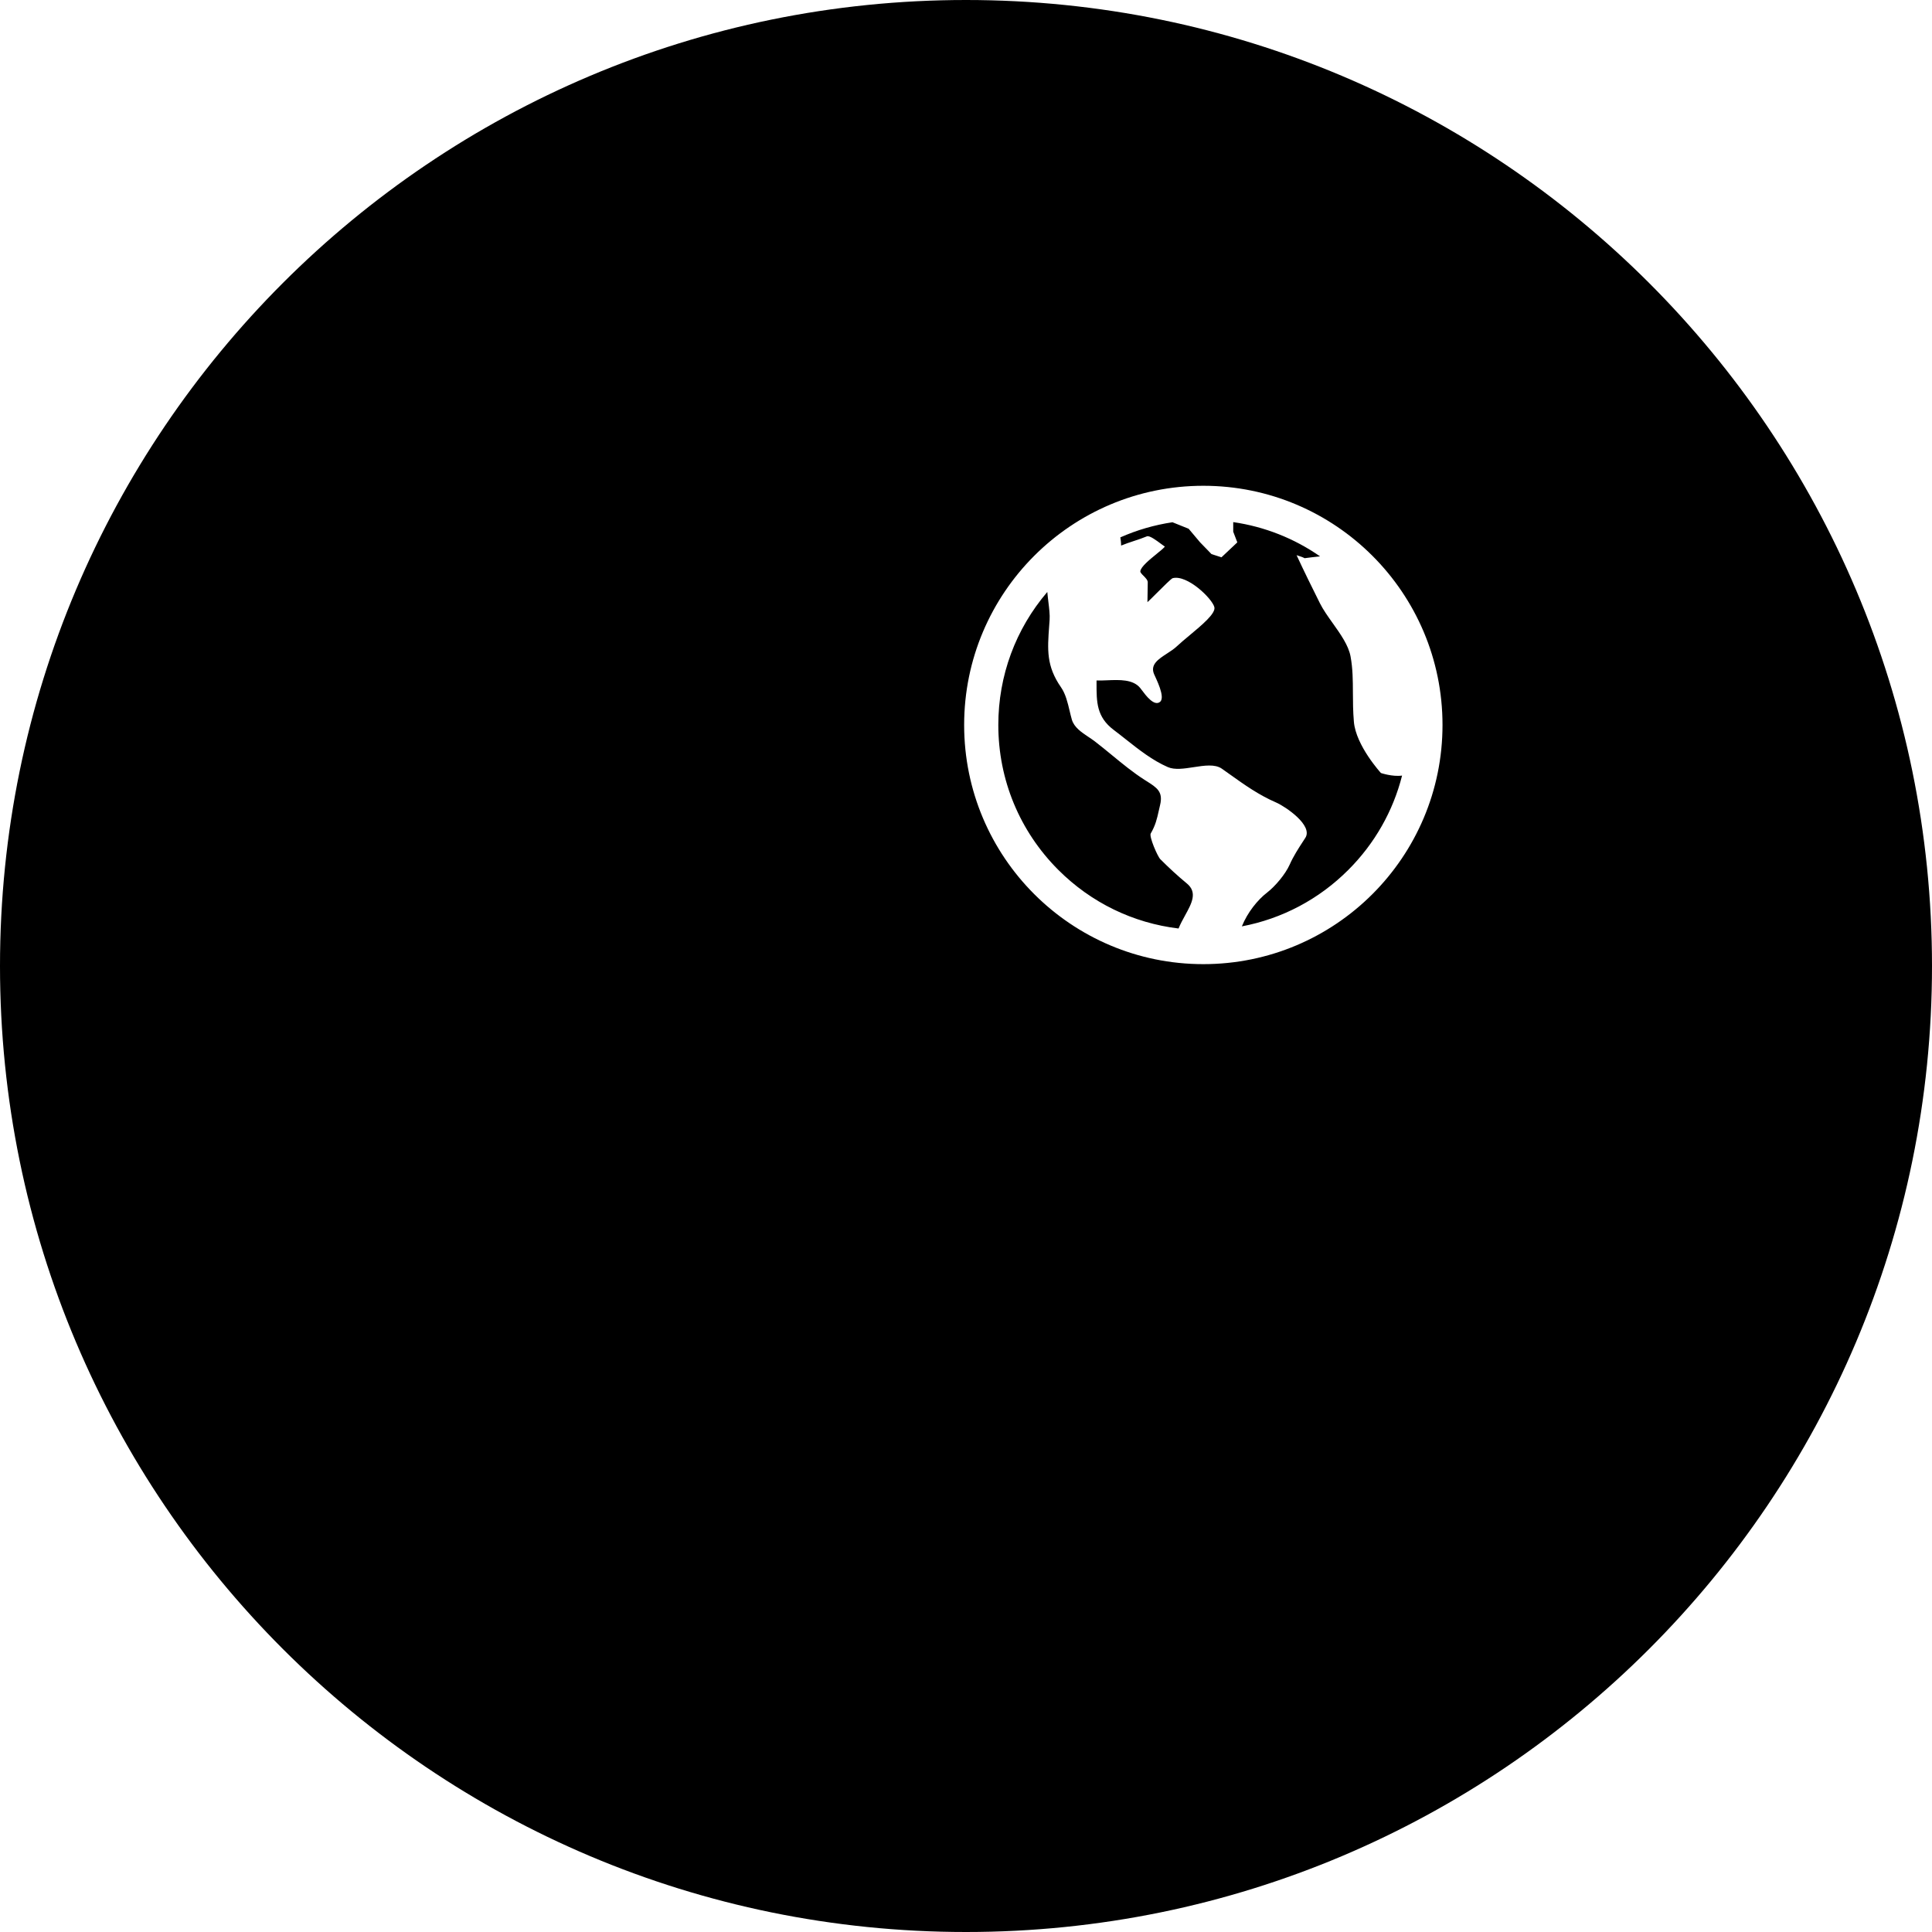 <svg width="521" height="521" viewBox="0 0 521 521" fill="none" xmlns="http://www.w3.org/2000/svg">
<path fill-rule="evenodd" clip-rule="evenodd" d="M260.5 521C404.37 521 521 404.37 521 260.5C521 116.63 404.37 0 260.5 0C116.63 0 0 116.63 0 260.5C0 404.37 116.63 521 260.5 521ZM260 195.5C260 159.878 288.877 131 324.5 131C360.122 131 389 159.878 389 195.5C389 231.122 360.122 260 324.5 260C288.877 260 260 231.122 260 195.5ZM285.407 234.593C294.257 243.443 305.58 248.921 317.818 250.387C318.302 249.182 318.948 248.006 319.573 246.87C321.369 243.606 322.987 240.665 320.073 238.257C317.539 236.164 315.232 234.031 312.907 231.706C312.14 230.938 309.834 225.594 310.317 224.762C311.61 222.536 311.983 220.872 312.477 218.669C312.587 218.176 312.704 217.655 312.838 217.096C313.703 213.494 312.001 212.419 309.171 210.63L308.688 210.324C305.604 208.361 302.716 205.986 299.843 203.624C298.318 202.371 296.798 201.121 295.254 199.937C294.727 199.532 294.142 199.142 293.546 198.745C291.653 197.482 289.656 196.149 289.046 194.06C288.825 193.3 288.633 192.491 288.437 191.667C287.911 189.448 287.358 187.121 286.131 185.353C282.138 179.598 282.459 175.216 282.933 168.756C282.971 168.229 283.011 167.688 283.049 167.131C283.141 165.795 282.936 164.107 282.722 162.354C282.612 161.452 282.5 160.532 282.425 159.635C273.877 169.63 269.214 182.206 269.214 195.5C269.214 210.268 274.965 224.151 285.407 234.593ZM334.892 249.812C345.701 247.768 355.644 242.542 363.593 234.593C370.736 227.449 375.683 218.694 378.096 209.149C375.507 209.518 372.395 208.458 372.395 208.458C372.395 208.458 365.655 201.106 365.1 194.636C364.857 191.801 364.847 189.239 364.837 186.795C364.823 183.447 364.811 180.321 364.202 177.02C363.65 174.025 361.496 171 359.39 168.043C358.089 166.216 356.807 164.415 355.931 162.662C353.785 158.365 351.672 154.071 349.647 149.716C350.074 149.877 350.547 150.004 350.997 150.165C351.283 150.267 351.559 150.383 351.807 150.53C352.57 150.433 353.29 150.339 353.973 150.255C354.679 150.169 355.346 150.094 355.981 150.037C348.993 145.176 341.013 142.023 332.562 140.796V143.382L333.664 146.259L329.392 150.288L326.701 149.421L323.624 146.249L320.541 142.589L316.173 140.834C311.297 141.566 306.581 142.938 302.123 144.912C302.175 145.246 302.223 145.581 302.259 145.922C302.301 146.313 302.328 146.712 302.328 147.124C303.439 146.661 304.623 146.27 305.806 145.879C306.991 145.487 308.177 145.095 309.29 144.631C309.987 144.341 311.902 145.771 313.174 146.722C313.579 147.024 313.919 147.278 314.134 147.412C313.705 147.906 312.837 148.613 311.868 149.403C309.968 150.952 307.675 152.821 307.511 154.035C307.466 154.368 307.888 154.792 308.356 155.262C308.907 155.815 309.521 156.433 309.512 157.041L309.431 162.385C309.802 162.07 310.743 161.129 311.814 160.059C313.648 158.226 315.861 156.014 316.235 155.917C320.181 154.899 326.899 161.426 327.476 163.729C327.896 165.41 324.13 168.547 320.742 171.368C319.486 172.415 318.282 173.417 317.362 174.287C316.608 175 315.646 175.625 314.698 176.242C312.369 177.756 310.119 179.219 311.222 181.8C311.726 182.982 314.338 188.007 312.838 189.261C311.255 190.583 309 187.56 307.896 186.08C307.718 185.842 307.571 185.645 307.46 185.511C305.525 183.166 301.896 183.316 298.593 183.452C297.581 183.494 296.599 183.535 295.705 183.502L295.704 184.216C295.694 189.282 295.687 193.335 300.333 196.835C301.43 197.661 302.514 198.518 303.599 199.376C307.176 202.204 310.772 205.047 314.931 206.863C316.786 207.673 319.334 207.278 321.879 206.884C324.766 206.438 327.649 205.992 329.512 207.303C330.246 207.819 330.964 208.331 331.672 208.836C335.707 211.714 339.426 214.367 344.136 216.412C346.597 217.48 354.189 222.577 351.998 225.957L351.513 226.702C350.142 228.807 348.816 230.844 347.788 233.156C346.638 235.743 343.882 239.01 341.681 240.708C339.151 242.659 336.423 246.024 334.892 249.812Z" fill="black"/>
</svg>
